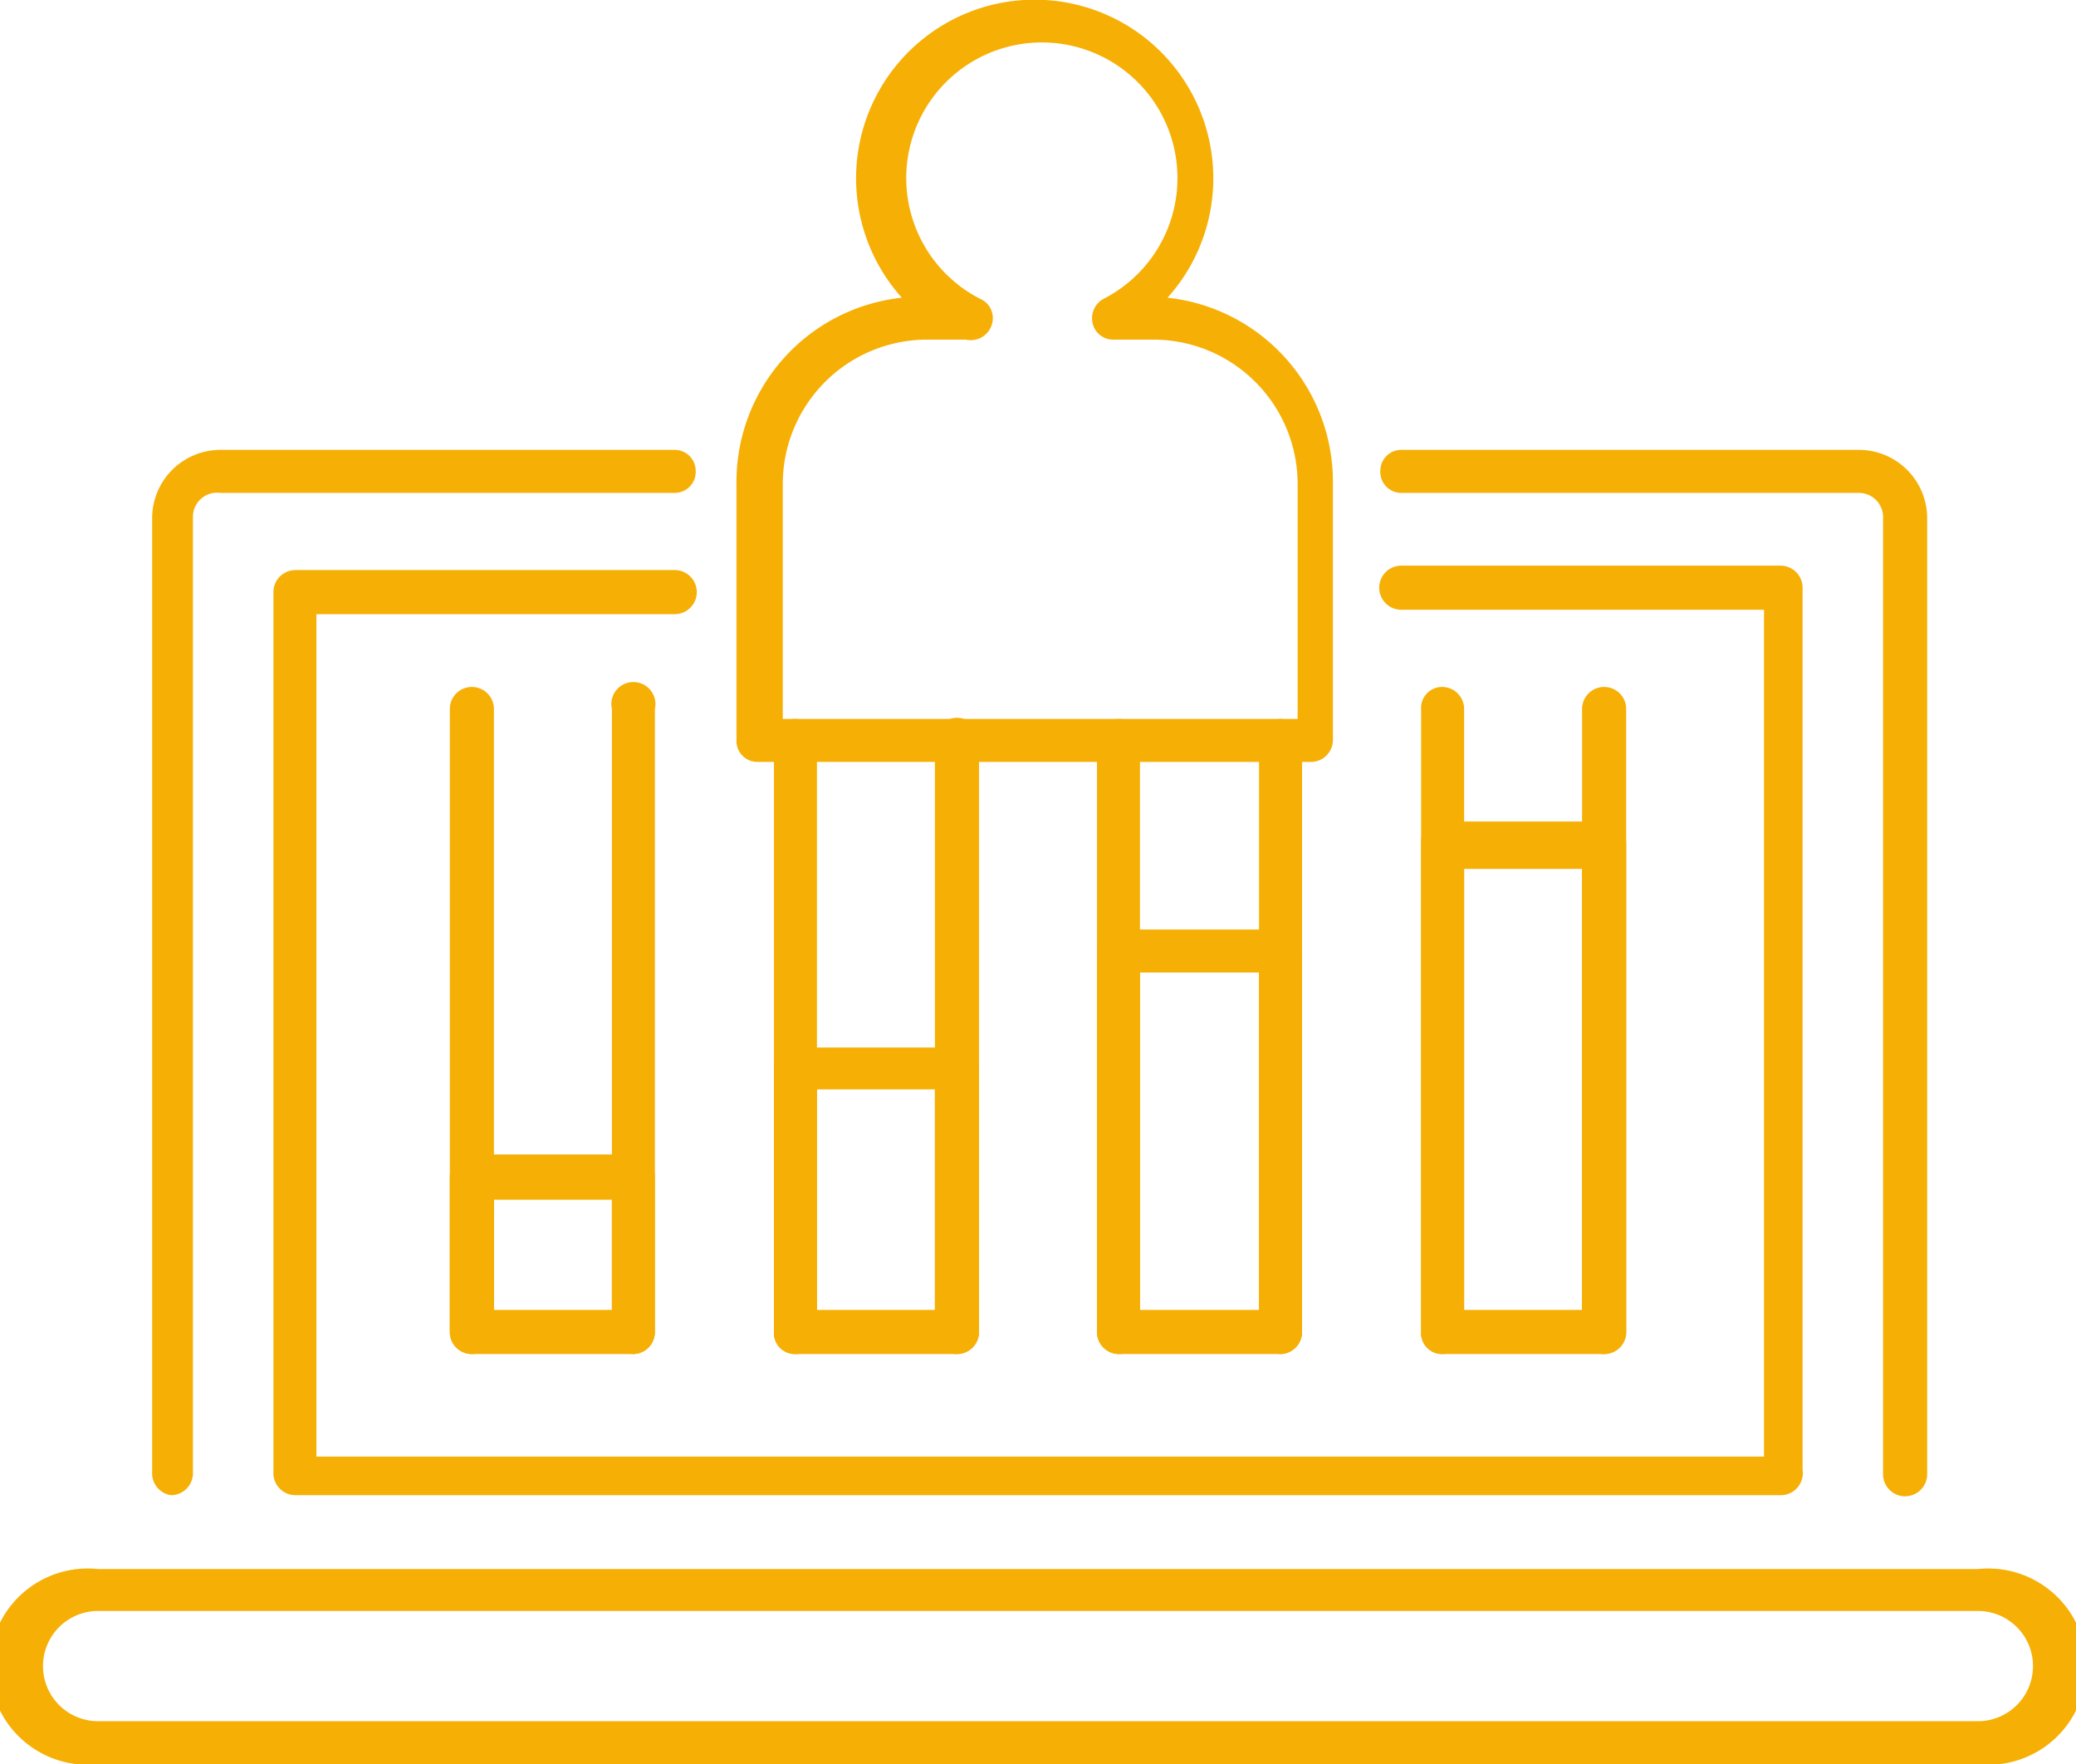 <svg xmlns="http://www.w3.org/2000/svg" viewBox="0 0 18.83 16"><defs><style>.a{fill:#f6af05;}</style></defs><title>iLink SVG Elements_Responsive</title><path class="a" d="M10.15,12.28a.2.2,0,0,1-.2-.2V6.71a.2.2,0,0,1,.2-.19.19.19,0,0,1,.19.19v5.37A.19.19,0,0,1,10.15,12.28Z"/><path class="a" d="M8.68,12.28a.2.2,0,0,1-.2-.2V6.71a.2.2,0,0,1,.4,0v5.37A.2.2,0,0,1,8.68,12.28Z"/><path class="a" d="M4.28,12.28a.2.2,0,0,1-.2-.2V6.43a.2.2,0,0,1,.4,0v5.65A.2.2,0,0,1,4.28,12.28Z"/><path class="a" d="M5.75,12.28a.2.2,0,0,1-.2-.2V6.43a.2.2,0,1,1,.39,0v5.65A.2.2,0,0,1,5.75,12.28Z"/><path class="a" d="M7.21,12.28a.19.19,0,0,1-.19-.2V6.71a.19.19,0,0,1,.19-.19.2.2,0,0,1,.2.19v5.37A.2.2,0,0,1,7.21,12.28Z"/><path class="a" d="M11.62,12.28a.2.2,0,0,1-.2-.2V6.71a.2.2,0,0,1,.2-.19.2.2,0,0,1,.19.19v5.37A.2.2,0,0,1,11.62,12.28Z"/><path class="a" d="M13.08,12.28a.19.19,0,0,1-.19-.2V6.43a.19.19,0,0,1,.19-.2.2.2,0,0,1,.2.2v5.65A.2.2,0,0,1,13.08,12.28Z"/><path class="a" d="M14.55,12.28a.2.2,0,0,1-.2-.2V6.43a.2.2,0,0,1,.4,0v5.65A.2.2,0,0,1,14.55,12.28Z"/><path class="a" d="M16.15,13.56H2.68a.2.2,0,0,1-.2-.19v-8a.2.2,0,0,1,.2-.2H6.12a.2.2,0,0,1,0,.4H2.87v7.64H16V5.53H12.71a.2.2,0,0,1,0-.4h3.44a.2.2,0,0,1,.2.2v8A.2.2,0,0,1,16.15,13.56Z"/><path class="a" d="M6.9,6.91h5a.2.2,0,0,0,.19-.2V4.39a1.68,1.68,0,0,0-1.5-1.69,1.62,1.62,0,1,0-2.41,0,1.68,1.68,0,0,0-1.5,1.69V6.71a.19.19,0,0,0,.19.2Zm.2-2.52A1.31,1.31,0,0,1,8.41,3.08h.35A.2.2,0,0,0,9,2.93a.19.19,0,0,0-.11-.22,1.23,1.23,0,1,1,1.12,0,.2.2,0,0,0-.1.22.19.19,0,0,0,.19.15h.36a1.31,1.31,0,0,1,1.31,1.31V6.52H7.1Z"/><path class="a" d="M12.71,4.47h4.15a.22.22,0,0,1,.22.23v8.67a.2.2,0,0,0,.4,0V4.7a.62.62,0,0,0-.62-.62H12.71a.19.19,0,0,0-.19.19.19.19,0,0,0,.19.2Z"/><path class="a" d="M1.55,13.56a.2.2,0,0,0,.2-.19V4.7A.22.22,0,0,1,2,4.47H6.12a.19.19,0,0,0,.19-.2.19.19,0,0,0-.19-.19H2a.62.62,0,0,0-.62.62v8.67A.2.2,0,0,0,1.55,13.56Z"/><path class="a" d="M17.94,14.23H.89A.89.89,0,1,0,.89,16H17.94a.89.89,0,1,0,0-1.77Zm0,1.38H.89a.5.5,0,1,1,0-1H17.94a.5.5,0,1,1,0,1Z"/><path class="a" d="M5.75,12.28H4.28a.2.2,0,0,1-.2-.2V10.67a.2.2,0,0,1,.2-.2H5.75a.2.2,0,0,1,.19.2v1.41A.2.2,0,0,1,5.75,12.28Zm-1.27-.4H5.55v-1H4.48Z"/><path class="a" d="M8.68,12.28H7.21a.19.19,0,0,1-.19-.2V9.7a.19.19,0,0,1,.19-.2H8.68a.2.2,0,0,1,.2.2v2.38A.2.2,0,0,1,8.68,12.28Zm-1.27-.4H8.48v-2H7.41Z"/><path class="a" d="M11.62,12.28H10.15a.2.2,0,0,1-.2-.2V8.63a.2.2,0,0,1,.2-.2h1.47a.2.2,0,0,1,.19.2v3.45A.2.2,0,0,1,11.62,12.28Zm-1.28-.4h1.08V8.82H10.34Z"/><path class="a" d="M14.55,12.28H13.08a.19.19,0,0,1-.19-.2V7.65a.19.19,0,0,1,.19-.2h1.47a.2.2,0,0,1,.2.2v4.43A.2.2,0,0,1,14.55,12.28Zm-1.27-.4h1.07v-4H13.28Z"/></svg>